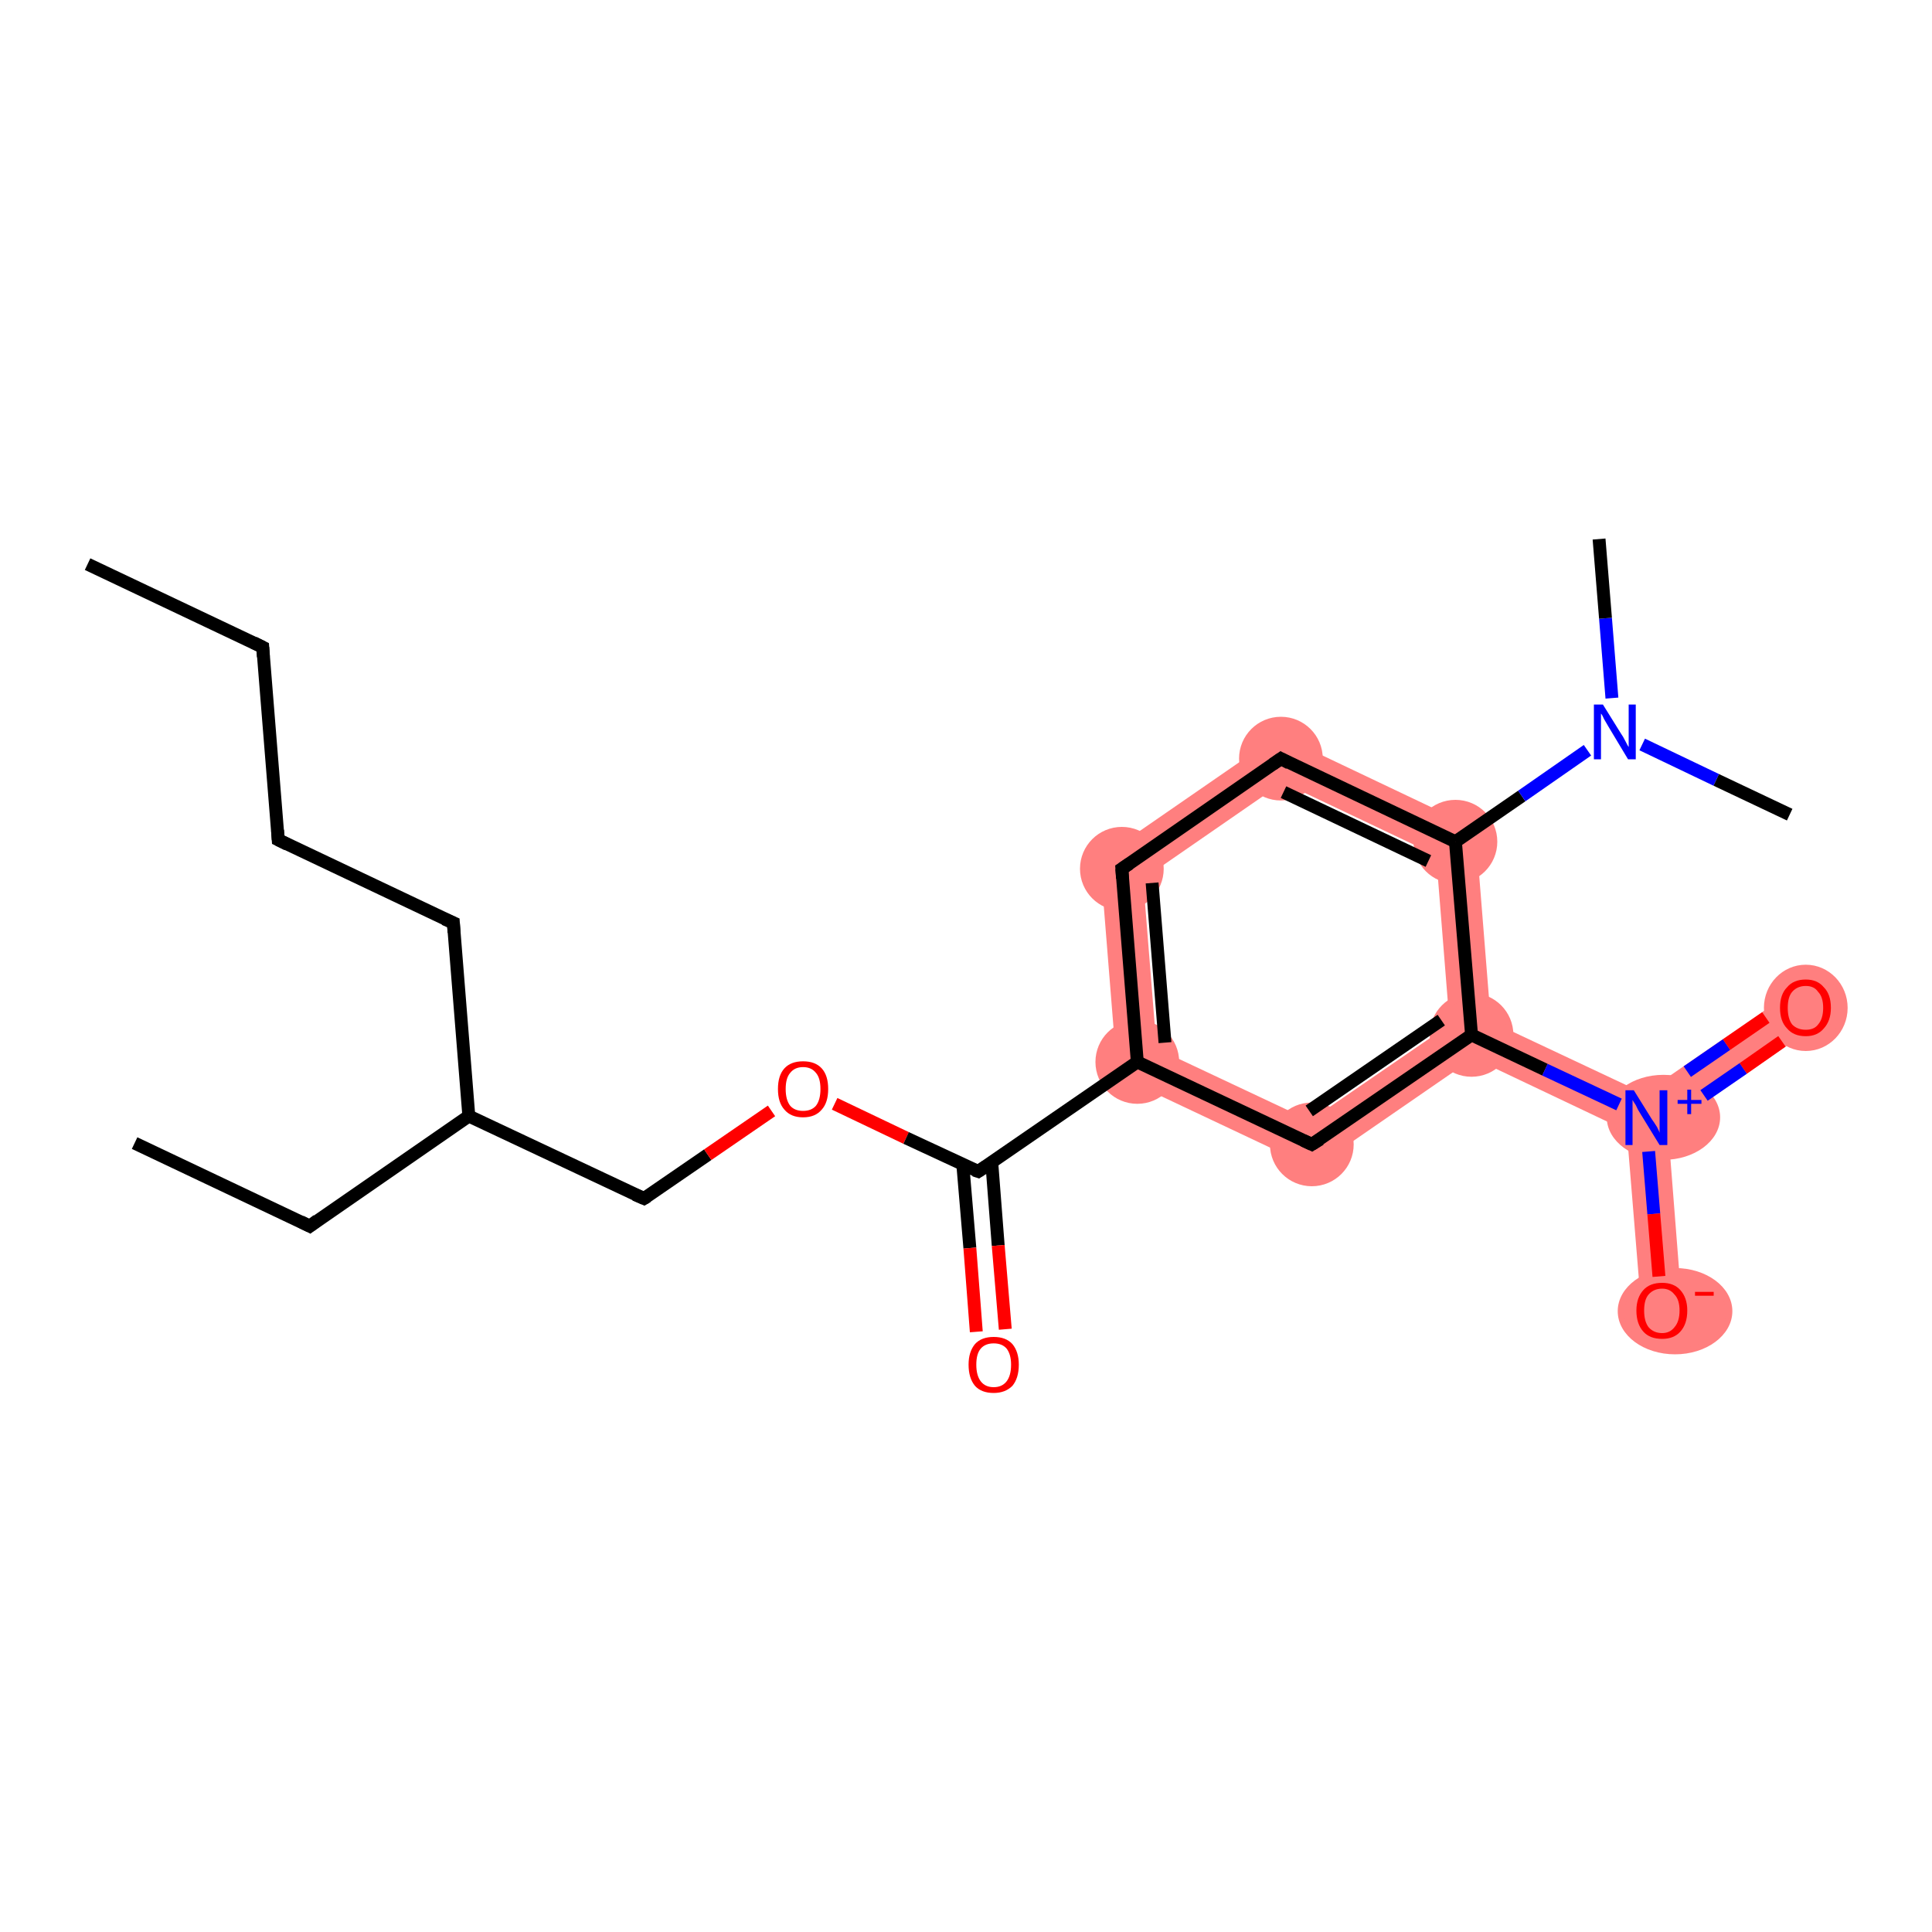 <?xml version='1.0' encoding='iso-8859-1'?>
<svg version='1.1' baseProfile='full'
              xmlns='http://www.w3.org/2000/svg'
                      xmlns:rdkit='http://www.rdkit.org/xml'
                      xmlns:xlink='http://www.w3.org/1999/xlink'
                  xml:space='preserve'
width='300px' height='300px' viewBox='0 0 300 300'>
<!-- END OF HEADER -->
<rect style='opacity:1.0;fill:#FFFFFF;stroke:none' width='300.0' height='300.0' x='0.0' y='0.0'> </rect>
<path class='bond-11 atom-11 atom-12' d='M 170.8,133.3 L 177.5,136.5 L 179.6,162.8 L 173.5,167.0 Z' style='fill:#FF7F7F;fill-rule:evenodd;fill-opacity:1;stroke:#FF7F7F;stroke-width:0.0px;stroke-linecap:butt;stroke-linejoin:miter;stroke-opacity:1;' />
<path class='bond-22 atom-11 atom-22' d='M 179.6,162.8 L 203.4,174.0 L 204.0,181.4 L 173.5,167.0 Z' style='fill:#FF7F7F;fill-rule:evenodd;fill-opacity:1;stroke:#FF7F7F;stroke-width:0.0px;stroke-linecap:butt;stroke-linejoin:miter;stroke-opacity:1;' />
<path class='bond-12 atom-12 atom-13' d='M 198.6,114.1 L 199.2,121.5 L 177.5,136.5 L 170.8,133.3 Z' style='fill:#FF7F7F;fill-rule:evenodd;fill-opacity:1;stroke:#FF7F7F;stroke-width:0.0px;stroke-linecap:butt;stroke-linejoin:miter;stroke-opacity:1;' />
<path class='bond-13 atom-13 atom-14' d='M 198.6,114.1 L 229.1,128.6 L 223.0,132.8 L 199.2,121.5 Z' style='fill:#FF7F7F;fill-rule:evenodd;fill-opacity:1;stroke:#FF7F7F;stroke-width:0.0px;stroke-linecap:butt;stroke-linejoin:miter;stroke-opacity:1;' />
<path class='bond-17 atom-14 atom-18' d='M 229.1,128.6 L 231.5,158.6 L 228.5,160.7 L 225.1,159.1 L 223.0,132.8 Z' style='fill:#FF7F7F;fill-rule:evenodd;fill-opacity:1;stroke:#FF7F7F;stroke-width:0.0px;stroke-linecap:butt;stroke-linejoin:miter;stroke-opacity:1;' />
<path class='bond-18 atom-18 atom-19' d='M 231.5,158.6 L 255.3,169.8 L 255.6,173.5 L 252.6,175.6 L 228.8,164.3 L 228.5,160.7 Z' style='fill:#FF7F7F;fill-rule:evenodd;fill-opacity:1;stroke:#FF7F7F;stroke-width:0.0px;stroke-linecap:butt;stroke-linejoin:miter;stroke-opacity:1;' />
<path class='bond-21 atom-18 atom-22' d='M 225.1,159.1 L 228.5,160.7 L 228.8,164.3 L 204.0,181.4 L 203.4,174.0 Z' style='fill:#FF7F7F;fill-rule:evenodd;fill-opacity:1;stroke:#FF7F7F;stroke-width:0.0px;stroke-linecap:butt;stroke-linejoin:miter;stroke-opacity:1;' />
<path class='bond-19 atom-19 atom-20' d='M 278.5,153.8 L 282.2,159.1 L 259.0,175.1 L 255.6,173.5 L 255.3,169.8 Z' style='fill:#FF7F7F;fill-rule:evenodd;fill-opacity:1;stroke:#FF7F7F;stroke-width:0.0px;stroke-linecap:butt;stroke-linejoin:miter;stroke-opacity:1;' />
<path class='bond-20 atom-19 atom-21' d='M 255.6,173.5 L 259.0,175.1 L 261.2,203.2 L 254.9,203.7 L 252.6,175.6 Z' style='fill:#FF7F7F;fill-rule:evenodd;fill-opacity:1;stroke:#FF7F7F;stroke-width:0.0px;stroke-linecap:butt;stroke-linejoin:miter;stroke-opacity:1;' />
<ellipse cx='176.6' cy='164.9' rx='6.0' ry='6.0' class='atom-11'  style='fill:#FF7F7F;fill-rule:evenodd;stroke:#FF7F7F;stroke-width:1.0px;stroke-linecap:butt;stroke-linejoin:miter;stroke-opacity:1' />
<ellipse cx='174.2' cy='134.9' rx='6.0' ry='6.0' class='atom-12'  style='fill:#FF7F7F;fill-rule:evenodd;stroke:#FF7F7F;stroke-width:1.0px;stroke-linecap:butt;stroke-linejoin:miter;stroke-opacity:1' />
<ellipse cx='198.9' cy='117.8' rx='6.0' ry='6.0' class='atom-13'  style='fill:#FF7F7F;fill-rule:evenodd;stroke:#FF7F7F;stroke-width:1.0px;stroke-linecap:butt;stroke-linejoin:miter;stroke-opacity:1' />
<ellipse cx='226.0' cy='130.7' rx='6.0' ry='6.0' class='atom-14'  style='fill:#FF7F7F;fill-rule:evenodd;stroke:#FF7F7F;stroke-width:1.0px;stroke-linecap:butt;stroke-linejoin:miter;stroke-opacity:1' />
<ellipse cx='228.5' cy='160.7' rx='6.0' ry='6.0' class='atom-18'  style='fill:#FF7F7F;fill-rule:evenodd;stroke:#FF7F7F;stroke-width:1.0px;stroke-linecap:butt;stroke-linejoin:miter;stroke-opacity:1' />
<ellipse cx='258.3' cy='173.5' rx='8.3' ry='6.1' class='atom-19'  style='fill:#FF7F7F;fill-rule:evenodd;stroke:#FF7F7F;stroke-width:1.0px;stroke-linecap:butt;stroke-linejoin:miter;stroke-opacity:1' />
<ellipse cx='280.4' cy='156.5' rx='6.0' ry='6.2' class='atom-20'  style='fill:#FF7F7F;fill-rule:evenodd;stroke:#FF7F7F;stroke-width:1.0px;stroke-linecap:butt;stroke-linejoin:miter;stroke-opacity:1' />
<ellipse cx='260.1' cy='203.6' rx='8.4' ry='6.2' class='atom-21'  style='fill:#FF7F7F;fill-rule:evenodd;stroke:#FF7F7F;stroke-width:1.0px;stroke-linecap:butt;stroke-linejoin:miter;stroke-opacity:1' />
<ellipse cx='203.7' cy='177.7' rx='6.0' ry='6.0' class='atom-22'  style='fill:#FF7F7F;fill-rule:evenodd;stroke:#FF7F7F;stroke-width:1.0px;stroke-linecap:butt;stroke-linejoin:miter;stroke-opacity:1' />
<path class='bond-0 atom-0 atom-1' d='M 13.6,87.6 L 40.8,100.5' style='fill:none;fill-rule:evenodd;stroke:#000000;stroke-width:2.0px;stroke-linecap:butt;stroke-linejoin:miter;stroke-opacity:1' />
<path class='bond-1 atom-1 atom-2' d='M 40.8,100.5 L 43.2,130.4' style='fill:none;fill-rule:evenodd;stroke:#000000;stroke-width:2.0px;stroke-linecap:butt;stroke-linejoin:miter;stroke-opacity:1' />
<path class='bond-2 atom-2 atom-3' d='M 43.2,130.4 L 70.4,143.3' style='fill:none;fill-rule:evenodd;stroke:#000000;stroke-width:2.0px;stroke-linecap:butt;stroke-linejoin:miter;stroke-opacity:1' />
<path class='bond-3 atom-3 atom-4' d='M 70.4,143.3 L 72.8,173.3' style='fill:none;fill-rule:evenodd;stroke:#000000;stroke-width:2.0px;stroke-linecap:butt;stroke-linejoin:miter;stroke-opacity:1' />
<path class='bond-4 atom-4 atom-5' d='M 72.8,173.3 L 48.1,190.4' style='fill:none;fill-rule:evenodd;stroke:#000000;stroke-width:2.0px;stroke-linecap:butt;stroke-linejoin:miter;stroke-opacity:1' />
<path class='bond-5 atom-5 atom-6' d='M 48.1,190.4 L 20.9,177.5' style='fill:none;fill-rule:evenodd;stroke:#000000;stroke-width:2.0px;stroke-linecap:butt;stroke-linejoin:miter;stroke-opacity:1' />
<path class='bond-6 atom-4 atom-7' d='M 72.8,173.3 L 100.0,186.1' style='fill:none;fill-rule:evenodd;stroke:#000000;stroke-width:2.0px;stroke-linecap:butt;stroke-linejoin:miter;stroke-opacity:1' />
<path class='bond-7 atom-7 atom-8' d='M 100.0,186.1 L 109.9,179.3' style='fill:none;fill-rule:evenodd;stroke:#000000;stroke-width:2.0px;stroke-linecap:butt;stroke-linejoin:miter;stroke-opacity:1' />
<path class='bond-7 atom-7 atom-8' d='M 109.9,179.3 L 119.8,172.5' style='fill:none;fill-rule:evenodd;stroke:#FF0000;stroke-width:2.0px;stroke-linecap:butt;stroke-linejoin:miter;stroke-opacity:1' />
<path class='bond-8 atom-8 atom-9' d='M 129.6,171.4 L 140.7,176.7' style='fill:none;fill-rule:evenodd;stroke:#FF0000;stroke-width:2.0px;stroke-linecap:butt;stroke-linejoin:miter;stroke-opacity:1' />
<path class='bond-8 atom-8 atom-9' d='M 140.7,176.7 L 151.9,181.9' style='fill:none;fill-rule:evenodd;stroke:#000000;stroke-width:2.0px;stroke-linecap:butt;stroke-linejoin:miter;stroke-opacity:1' />
<path class='bond-9 atom-9 atom-10' d='M 149.5,180.8 L 150.6,193.8' style='fill:none;fill-rule:evenodd;stroke:#000000;stroke-width:2.0px;stroke-linecap:butt;stroke-linejoin:miter;stroke-opacity:1' />
<path class='bond-9 atom-9 atom-10' d='M 150.6,193.8 L 151.6,206.8' style='fill:none;fill-rule:evenodd;stroke:#FF0000;stroke-width:2.0px;stroke-linecap:butt;stroke-linejoin:miter;stroke-opacity:1' />
<path class='bond-9 atom-9 atom-10' d='M 154.0,180.5 L 155.0,193.4' style='fill:none;fill-rule:evenodd;stroke:#000000;stroke-width:2.0px;stroke-linecap:butt;stroke-linejoin:miter;stroke-opacity:1' />
<path class='bond-9 atom-9 atom-10' d='M 155.0,193.4 L 156.1,206.4' style='fill:none;fill-rule:evenodd;stroke:#FF0000;stroke-width:2.0px;stroke-linecap:butt;stroke-linejoin:miter;stroke-opacity:1' />
<path class='bond-10 atom-9 atom-11' d='M 151.9,181.9 L 176.6,164.9' style='fill:none;fill-rule:evenodd;stroke:#000000;stroke-width:2.0px;stroke-linecap:butt;stroke-linejoin:miter;stroke-opacity:1' />
<path class='bond-11 atom-11 atom-12' d='M 176.6,164.9 L 174.2,134.9' style='fill:none;fill-rule:evenodd;stroke:#000000;stroke-width:2.0px;stroke-linecap:butt;stroke-linejoin:miter;stroke-opacity:1' />
<path class='bond-11 atom-11 atom-12' d='M 180.9,161.9 L 178.9,137.1' style='fill:none;fill-rule:evenodd;stroke:#000000;stroke-width:2.0px;stroke-linecap:butt;stroke-linejoin:miter;stroke-opacity:1' />
<path class='bond-12 atom-12 atom-13' d='M 174.2,134.9 L 198.9,117.8' style='fill:none;fill-rule:evenodd;stroke:#000000;stroke-width:2.0px;stroke-linecap:butt;stroke-linejoin:miter;stroke-opacity:1' />
<path class='bond-13 atom-13 atom-14' d='M 198.9,117.8 L 226.0,130.7' style='fill:none;fill-rule:evenodd;stroke:#000000;stroke-width:2.0px;stroke-linecap:butt;stroke-linejoin:miter;stroke-opacity:1' />
<path class='bond-13 atom-13 atom-14' d='M 199.3,123.0 L 221.8,133.7' style='fill:none;fill-rule:evenodd;stroke:#000000;stroke-width:2.0px;stroke-linecap:butt;stroke-linejoin:miter;stroke-opacity:1' />
<path class='bond-14 atom-14 atom-15' d='M 226.0,130.7 L 236.3,123.6' style='fill:none;fill-rule:evenodd;stroke:#000000;stroke-width:2.0px;stroke-linecap:butt;stroke-linejoin:miter;stroke-opacity:1' />
<path class='bond-14 atom-14 atom-15' d='M 236.3,123.6 L 246.5,116.5' style='fill:none;fill-rule:evenodd;stroke:#0000FF;stroke-width:2.0px;stroke-linecap:butt;stroke-linejoin:miter;stroke-opacity:1' />
<path class='bond-15 atom-15 atom-16' d='M 255.0,115.6 L 266.5,121.1' style='fill:none;fill-rule:evenodd;stroke:#0000FF;stroke-width:2.0px;stroke-linecap:butt;stroke-linejoin:miter;stroke-opacity:1' />
<path class='bond-15 atom-15 atom-16' d='M 266.5,121.1 L 277.9,126.5' style='fill:none;fill-rule:evenodd;stroke:#000000;stroke-width:2.0px;stroke-linecap:butt;stroke-linejoin:miter;stroke-opacity:1' />
<path class='bond-16 atom-15 atom-17' d='M 250.3,108.4 L 249.3,96.0' style='fill:none;fill-rule:evenodd;stroke:#0000FF;stroke-width:2.0px;stroke-linecap:butt;stroke-linejoin:miter;stroke-opacity:1' />
<path class='bond-16 atom-15 atom-17' d='M 249.3,96.0 L 248.3,83.7' style='fill:none;fill-rule:evenodd;stroke:#000000;stroke-width:2.0px;stroke-linecap:butt;stroke-linejoin:miter;stroke-opacity:1' />
<path class='bond-17 atom-14 atom-18' d='M 226.0,130.7 L 228.5,160.7' style='fill:none;fill-rule:evenodd;stroke:#000000;stroke-width:2.0px;stroke-linecap:butt;stroke-linejoin:miter;stroke-opacity:1' />
<path class='bond-18 atom-18 atom-19' d='M 228.5,160.7 L 239.9,166.1' style='fill:none;fill-rule:evenodd;stroke:#000000;stroke-width:2.0px;stroke-linecap:butt;stroke-linejoin:miter;stroke-opacity:1' />
<path class='bond-18 atom-18 atom-19' d='M 239.9,166.1 L 251.4,171.5' style='fill:none;fill-rule:evenodd;stroke:#0000FF;stroke-width:2.0px;stroke-linecap:butt;stroke-linejoin:miter;stroke-opacity:1' />
<path class='bond-19 atom-19 atom-20' d='M 264.6,170.1 L 270.7,165.9' style='fill:none;fill-rule:evenodd;stroke:#0000FF;stroke-width:2.0px;stroke-linecap:butt;stroke-linejoin:miter;stroke-opacity:1' />
<path class='bond-19 atom-19 atom-20' d='M 270.7,165.9 L 276.7,161.7' style='fill:none;fill-rule:evenodd;stroke:#FF0000;stroke-width:2.0px;stroke-linecap:butt;stroke-linejoin:miter;stroke-opacity:1' />
<path class='bond-19 atom-19 atom-20' d='M 262.0,166.4 L 268.1,162.2' style='fill:none;fill-rule:evenodd;stroke:#0000FF;stroke-width:2.0px;stroke-linecap:butt;stroke-linejoin:miter;stroke-opacity:1' />
<path class='bond-19 atom-19 atom-20' d='M 268.1,162.2 L 274.2,158.0' style='fill:none;fill-rule:evenodd;stroke:#FF0000;stroke-width:2.0px;stroke-linecap:butt;stroke-linejoin:miter;stroke-opacity:1' />
<path class='bond-20 atom-19 atom-21' d='M 256.0,178.8 L 256.8,188.5' style='fill:none;fill-rule:evenodd;stroke:#0000FF;stroke-width:2.0px;stroke-linecap:butt;stroke-linejoin:miter;stroke-opacity:1' />
<path class='bond-20 atom-19 atom-21' d='M 256.8,188.5 L 257.6,198.2' style='fill:none;fill-rule:evenodd;stroke:#FF0000;stroke-width:2.0px;stroke-linecap:butt;stroke-linejoin:miter;stroke-opacity:1' />
<path class='bond-21 atom-18 atom-22' d='M 228.5,160.7 L 203.7,177.7' style='fill:none;fill-rule:evenodd;stroke:#000000;stroke-width:2.0px;stroke-linecap:butt;stroke-linejoin:miter;stroke-opacity:1' />
<path class='bond-21 atom-18 atom-22' d='M 223.8,158.4 L 203.3,172.5' style='fill:none;fill-rule:evenodd;stroke:#000000;stroke-width:2.0px;stroke-linecap:butt;stroke-linejoin:miter;stroke-opacity:1' />
<path class='bond-22 atom-22 atom-11' d='M 203.7,177.7 L 176.6,164.9' style='fill:none;fill-rule:evenodd;stroke:#000000;stroke-width:2.0px;stroke-linecap:butt;stroke-linejoin:miter;stroke-opacity:1' />
<path d='M 39.4,99.8 L 40.8,100.5 L 40.9,102.0' style='fill:none;stroke:#000000;stroke-width:2.0px;stroke-linecap:butt;stroke-linejoin:miter;stroke-opacity:1;' />
<path d='M 43.1,128.9 L 43.2,130.4 L 44.6,131.1' style='fill:none;stroke:#000000;stroke-width:2.0px;stroke-linecap:butt;stroke-linejoin:miter;stroke-opacity:1;' />
<path d='M 69.0,142.7 L 70.4,143.3 L 70.5,144.8' style='fill:none;stroke:#000000;stroke-width:2.0px;stroke-linecap:butt;stroke-linejoin:miter;stroke-opacity:1;' />
<path d='M 49.3,189.5 L 48.1,190.4 L 46.7,189.7' style='fill:none;stroke:#000000;stroke-width:2.0px;stroke-linecap:butt;stroke-linejoin:miter;stroke-opacity:1;' />
<path d='M 98.6,185.5 L 100.0,186.1 L 100.5,185.8' style='fill:none;stroke:#000000;stroke-width:2.0px;stroke-linecap:butt;stroke-linejoin:miter;stroke-opacity:1;' />
<path d='M 151.3,181.7 L 151.9,181.9 L 153.1,181.1' style='fill:none;stroke:#000000;stroke-width:2.0px;stroke-linecap:butt;stroke-linejoin:miter;stroke-opacity:1;' />
<path d='M 174.3,136.4 L 174.2,134.9 L 175.4,134.1' style='fill:none;stroke:#000000;stroke-width:2.0px;stroke-linecap:butt;stroke-linejoin:miter;stroke-opacity:1;' />
<path d='M 197.6,118.7 L 198.9,117.8 L 200.2,118.5' style='fill:none;stroke:#000000;stroke-width:2.0px;stroke-linecap:butt;stroke-linejoin:miter;stroke-opacity:1;' />
<path d='M 205.0,176.9 L 203.7,177.7 L 202.4,177.1' style='fill:none;stroke:#000000;stroke-width:2.0px;stroke-linecap:butt;stroke-linejoin:miter;stroke-opacity:1;' />
<path class='atom-8' d='M 120.8 169.1
Q 120.8 167.0, 121.8 165.9
Q 122.8 164.8, 124.7 164.8
Q 126.6 164.8, 127.6 165.9
Q 128.6 167.0, 128.6 169.1
Q 128.6 171.2, 127.6 172.3
Q 126.6 173.5, 124.7 173.5
Q 122.8 173.5, 121.8 172.3
Q 120.8 171.2, 120.8 169.1
M 124.7 172.5
Q 126.0 172.5, 126.7 171.7
Q 127.4 170.8, 127.4 169.1
Q 127.4 167.4, 126.7 166.6
Q 126.0 165.7, 124.7 165.7
Q 123.4 165.7, 122.7 166.6
Q 122.0 167.4, 122.0 169.1
Q 122.0 170.8, 122.7 171.7
Q 123.4 172.5, 124.7 172.5
' fill='#FF0000'/>
<path class='atom-10' d='M 150.4 211.9
Q 150.4 209.9, 151.4 208.7
Q 152.4 207.6, 154.3 207.6
Q 156.2 207.6, 157.2 208.7
Q 158.2 209.9, 158.2 211.9
Q 158.2 214.0, 157.2 215.2
Q 156.1 216.3, 154.3 216.3
Q 152.4 216.3, 151.4 215.2
Q 150.4 214.0, 150.4 211.9
M 154.3 215.4
Q 155.6 215.4, 156.3 214.5
Q 157.0 213.6, 157.0 211.9
Q 157.0 210.3, 156.3 209.4
Q 155.6 208.6, 154.3 208.6
Q 153.0 208.6, 152.3 209.4
Q 151.6 210.2, 151.6 211.9
Q 151.6 213.6, 152.3 214.5
Q 153.0 215.4, 154.3 215.4
' fill='#FF0000'/>
<path class='atom-15' d='M 248.9 109.4
L 251.7 113.9
Q 252.0 114.3, 252.4 115.1
Q 252.8 115.9, 252.9 116.0
L 252.9 109.4
L 254.0 109.4
L 254.0 117.9
L 252.8 117.9
L 249.8 112.9
Q 249.5 112.4, 249.1 111.7
Q 248.8 111.0, 248.6 110.8
L 248.6 117.9
L 247.5 117.9
L 247.5 109.4
L 248.9 109.4
' fill='#0000FF'/>
<path class='atom-19' d='M 253.7 169.3
L 256.5 173.8
Q 256.8 174.2, 257.3 175.0
Q 257.7 175.8, 257.7 175.9
L 257.7 169.3
L 258.9 169.3
L 258.9 177.8
L 257.7 177.8
L 254.7 172.9
Q 254.3 172.3, 254.0 171.6
Q 253.6 171.0, 253.5 170.8
L 253.5 177.8
L 252.4 177.8
L 252.4 169.3
L 253.7 169.3
' fill='#0000FF'/>
<path class='atom-19' d='M 260.5 170.8
L 262.0 170.8
L 262.0 169.2
L 262.6 169.2
L 262.6 170.8
L 264.2 170.8
L 264.2 171.4
L 262.6 171.4
L 262.6 173.0
L 262.0 173.0
L 262.0 171.4
L 260.5 171.4
L 260.5 170.8
' fill='#0000FF'/>
<path class='atom-20' d='M 276.4 156.5
Q 276.4 154.4, 277.5 153.3
Q 278.5 152.1, 280.4 152.1
Q 282.2 152.1, 283.2 153.3
Q 284.3 154.4, 284.3 156.5
Q 284.3 158.5, 283.2 159.7
Q 282.2 160.9, 280.4 160.9
Q 278.5 160.9, 277.5 159.7
Q 276.4 158.6, 276.4 156.5
M 280.4 159.9
Q 281.7 159.9, 282.3 159.1
Q 283.1 158.2, 283.1 156.5
Q 283.1 154.8, 282.3 154.0
Q 281.7 153.1, 280.4 153.1
Q 279.1 153.1, 278.3 154.0
Q 277.6 154.8, 277.6 156.5
Q 277.6 158.2, 278.3 159.1
Q 279.1 159.9, 280.4 159.9
' fill='#FF0000'/>
<path class='atom-21' d='M 254.1 203.5
Q 254.1 201.5, 255.2 200.3
Q 256.2 199.2, 258.1 199.2
Q 259.9 199.2, 260.9 200.3
Q 262.0 201.5, 262.0 203.5
Q 262.0 205.6, 260.9 206.8
Q 259.9 207.9, 258.1 207.9
Q 256.2 207.9, 255.2 206.8
Q 254.1 205.6, 254.1 203.5
M 258.1 207.0
Q 259.3 207.0, 260.0 206.1
Q 260.8 205.2, 260.8 203.5
Q 260.8 201.8, 260.0 201.0
Q 259.3 200.1, 258.1 200.1
Q 256.8 200.1, 256.0 201.0
Q 255.3 201.8, 255.3 203.5
Q 255.3 205.2, 256.0 206.1
Q 256.8 207.0, 258.1 207.0
' fill='#FF0000'/>
<path class='atom-21' d='M 263.2 200.6
L 266.1 200.6
L 266.1 201.2
L 263.2 201.2
L 263.2 200.6
' fill='#FF0000'/>
</svg>
